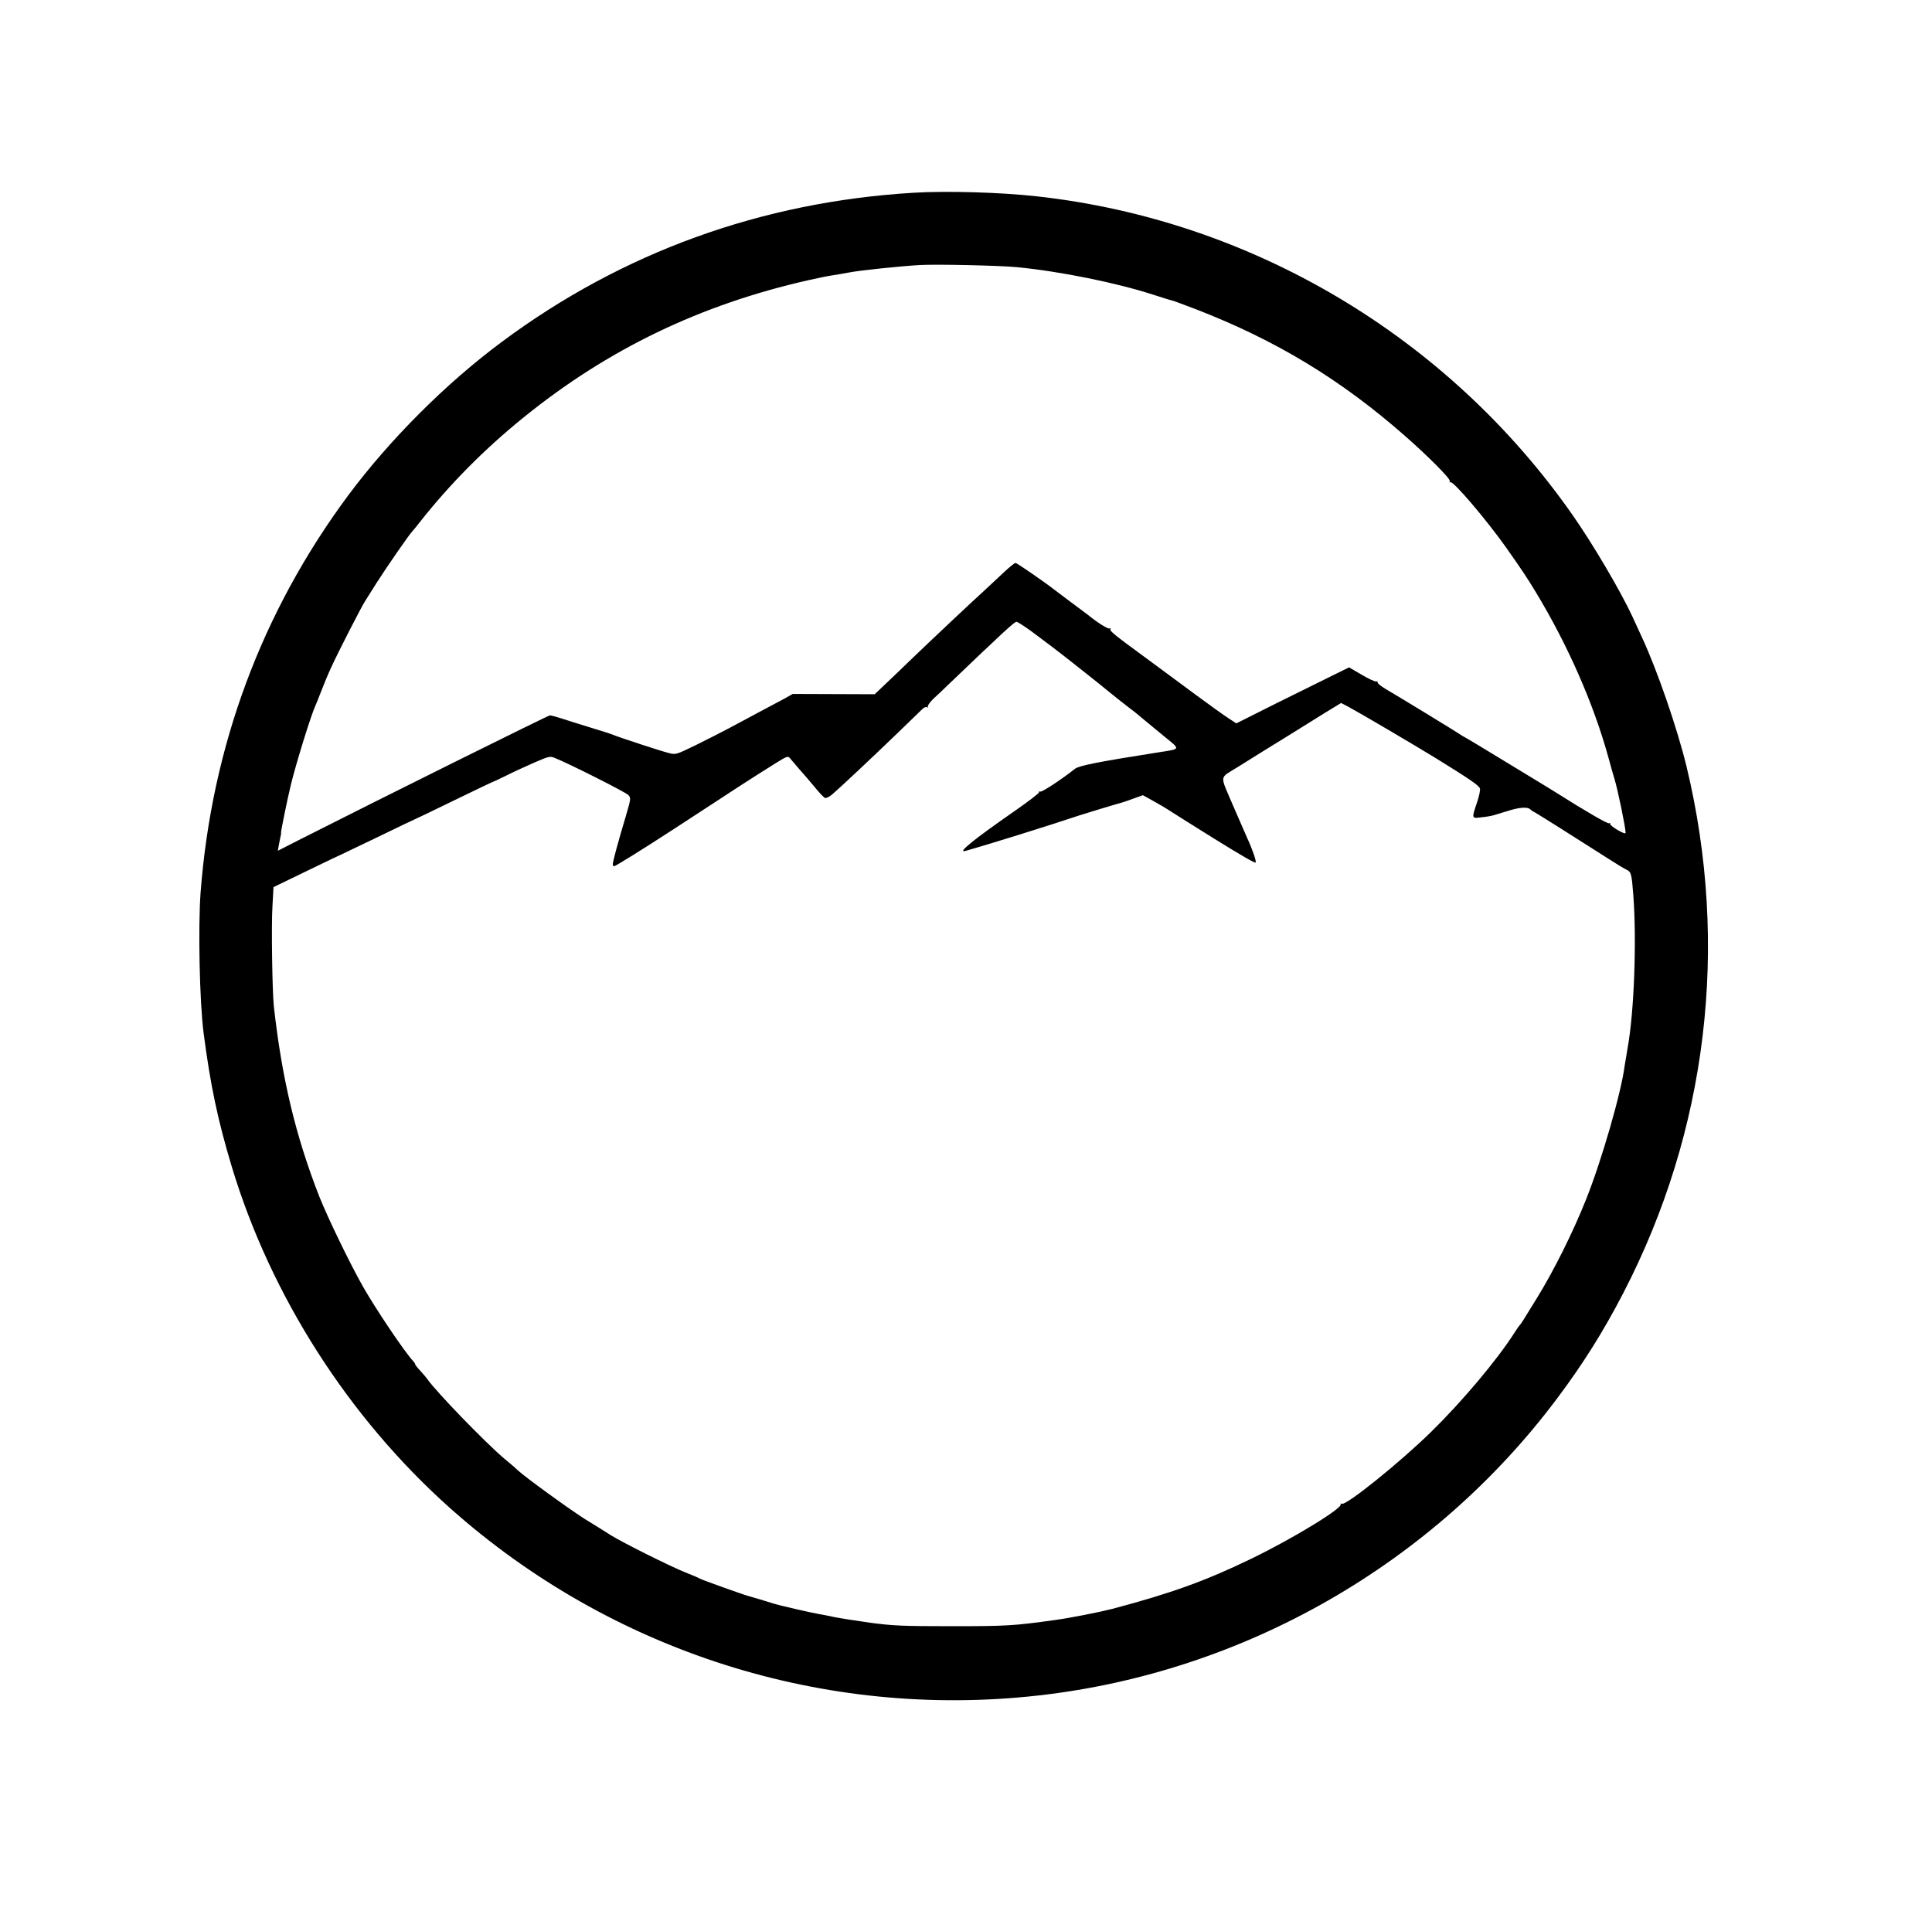 <?xml version="1.0" standalone="no"?>
<!DOCTYPE svg PUBLIC "-//W3C//DTD SVG 20010904//EN"
 "http://www.w3.org/TR/2001/REC-SVG-20010904/DTD/svg10.dtd">
<svg version="1.0" xmlns="http://www.w3.org/2000/svg"
 width="1280pt" height="1273pt" viewBox="0 0 1280 1273"
 preserveAspectRatio="xMidYMid meet">
<g transform="translate(0,1273) scale(0.1,-0.1)"
fill="#000000" stroke="none">
<path d="M6055 11453 c-1009 -60 -1933 -395 -2730 -988 -372 -276 -746 -651
-1020 -1020 -572 -772 -902 -1661 -976 -2628 -17 -229 -7 -724 20 -932 45
-345 93 -575 188 -890 258 -852 772 -1657 1443 -2256 1066 -951 2481 -1403
3900 -1243 1361 153 2615 871 3437 1969 173 231 306 443 438 698 557 1075 704
2302 419 3487 -61 252 -195 642 -297 860 -19 41 -47 102 -62 135 -79 170 -262
481 -398 675 -825 1179 -2124 1952 -3547 2109 -239 27 -599 37 -815 24z m680
-493 c291 -28 664 -104 913 -185 58 -19 110 -35 114 -35 5 0 77 -27 161 -59
528 -204 961 -466 1385 -839 153 -134 303 -285 297 -299 -2 -8 -1 -12 4 -8 18
11 237 -246 371 -435 110 -157 133 -191 196 -295 212 -350 382 -739 479 -1090
15 -55 33 -120 41 -145 22 -71 74 -323 74 -358 0 -8 -19 -1 -52 18 -29 17 -52
35 -50 41 1 6 -2 8 -8 4 -8 -5 -154 79 -345 200 -27 17 -95 59 -150 92 -55 33
-172 105 -260 158 -88 54 -175 106 -193 116 -18 9 -38 22 -45 27 -13 10 -396
244 -487 297 -30 18 -54 37 -53 43 2 6 -3 9 -10 7 -6 -3 -50 17 -95 44 l-84
49 -116 -57 c-65 -32 -233 -115 -374 -185 l-257 -129 -49 32 c-27 17 -125 87
-218 156 -93 69 -238 176 -322 238 -223 163 -253 188 -245 199 3 7 1 8 -6 4
-9 -6 -80 38 -147 93 -5 4 -55 41 -110 82 -54 40 -103 77 -109 82 -50 40 -247
177 -257 177 -6 0 -41 -28 -77 -62 -37 -35 -91 -85 -121 -113 -78 -70 -378
-353 -485 -456 -49 -48 -126 -121 -170 -163 l-80 -76 -271 1 -272 1 -53 -30
c-30 -16 -106 -57 -169 -90 -63 -34 -153 -82 -200 -107 -47 -25 -145 -75 -218
-111 -127 -62 -135 -65 -175 -55 -42 9 -334 105 -372 121 -11 5 -81 28 -155
50 -74 23 -162 50 -194 61 -33 10 -65 19 -73 19 -11 0 -1109 -545 -1665 -827
l-137 -70 5 31 c3 17 8 42 11 56 4 14 6 28 5 32 -2 9 41 218 65 318 33 137
135 467 163 525 5 11 23 56 40 100 17 44 45 112 63 150 42 94 205 412 227 444
9 14 44 69 77 122 62 97 210 312 235 339 8 8 32 38 53 65 195 247 424 479 685
690 558 452 1171 747 1888 909 59 13 125 27 147 30 22 3 75 12 117 20 76 15
340 42 473 50 115 6 522 -3 640 -14z m97 -2412 c79 -58 183 -137 279 -213 21
-16 66 -52 101 -80 35 -27 99 -79 143 -115 44 -36 98 -78 120 -95 22 -16 63
-48 90 -72 28 -23 94 -78 148 -122 110 -90 113 -82 -38 -106 -401 -63 -526
-88 -553 -109 -91 -72 -219 -156 -230 -151 -7 2 -11 1 -8 -4 3 -5 -71 -62
-165 -127 -269 -187 -381 -278 -323 -262 147 41 558 169 754 235 43 14 244 75
285 86 11 3 46 15 78 27 l59 21 65 -36 c37 -20 96 -55 132 -79 64 -41 108 -68
274 -172 179 -111 270 -164 276 -159 6 7 -21 87 -55 160 -12 27 -56 129 -98
225 -85 200 -89 171 30 245 75 47 282 176 306 190 9 6 52 32 95 59 43 27 125
78 183 114 l105 64 50 -26 c62 -33 432 -250 580 -341 223 -138 285 -180 290
-200 3 -11 -6 -53 -20 -94 -36 -106 -36 -105 33 -96 31 3 71 10 87 16 17 5 52
16 79 24 80 26 134 30 154 13 9 -9 22 -17 28 -19 5 -2 86 -53 180 -112 93 -59
178 -113 189 -120 10 -7 64 -40 118 -75 54 -35 109 -68 122 -74 32 -15 35 -25
46 -168 23 -297 6 -772 -37 -1010 -8 -47 -17 -101 -20 -120 -22 -177 -154
-634 -257 -890 -86 -216 -214 -472 -324 -650 -93 -152 -108 -175 -114 -180 -4
-3 -19 -25 -35 -50 -115 -181 -348 -457 -553 -658 -203 -199 -561 -488 -591
-476 -8 3 -11 2 -8 -2 22 -22 -313 -227 -594 -363 -302 -146 -529 -228 -918
-331 -81 -21 -282 -61 -380 -74 -272 -38 -320 -41 -685 -41 -330 0 -389 3
-540 23 -93 13 -201 30 -240 38 -38 8 -82 17 -96 19 -46 7 -263 57 -304 70
-40 13 -151 46 -170 51 -28 7 -302 105 -318 114 -9 6 -52 24 -95 41 -99 39
-419 199 -497 248 -33 21 -109 69 -170 106 -100 63 -399 280 -443 322 -10 10
-52 47 -94 81 -126 107 -445 437 -506 523 -7 11 -29 36 -48 57 -19 20 -34 40
-34 44 0 4 -6 13 -13 20 -54 57 -245 340 -331 491 -88 155 -235 459 -291 600
-156 399 -248 782 -301 1262 -10 97 -17 532 -9 659 l7 128 225 109 c124 60
226 109 228 109 1 0 109 52 240 115 130 63 238 115 240 115 2 0 119 56 260
125 142 69 259 125 262 125 2 0 40 18 85 40 45 23 128 61 185 86 97 42 107 45
136 33 92 -36 475 -229 490 -247 18 -20 17 -24 -18 -144 -49 -163 -85 -296
-85 -314 0 -8 4 -14 8 -14 9 0 200 119 392 244 471 308 486 318 685 443 66 41
76 45 88 30 7 -8 35 -41 63 -74 29 -32 75 -86 104 -121 28 -35 58 -66 66 -69
7 -3 28 7 46 22 43 36 265 244 442 415 77 74 148 143 158 153 10 10 24 15 30
11 6 -4 8 -3 5 4 -4 5 14 30 39 54 26 23 67 63 93 88 369 353 441 420 456 420
6 0 50 -28 97 -62z"/>
</g>
</svg>
